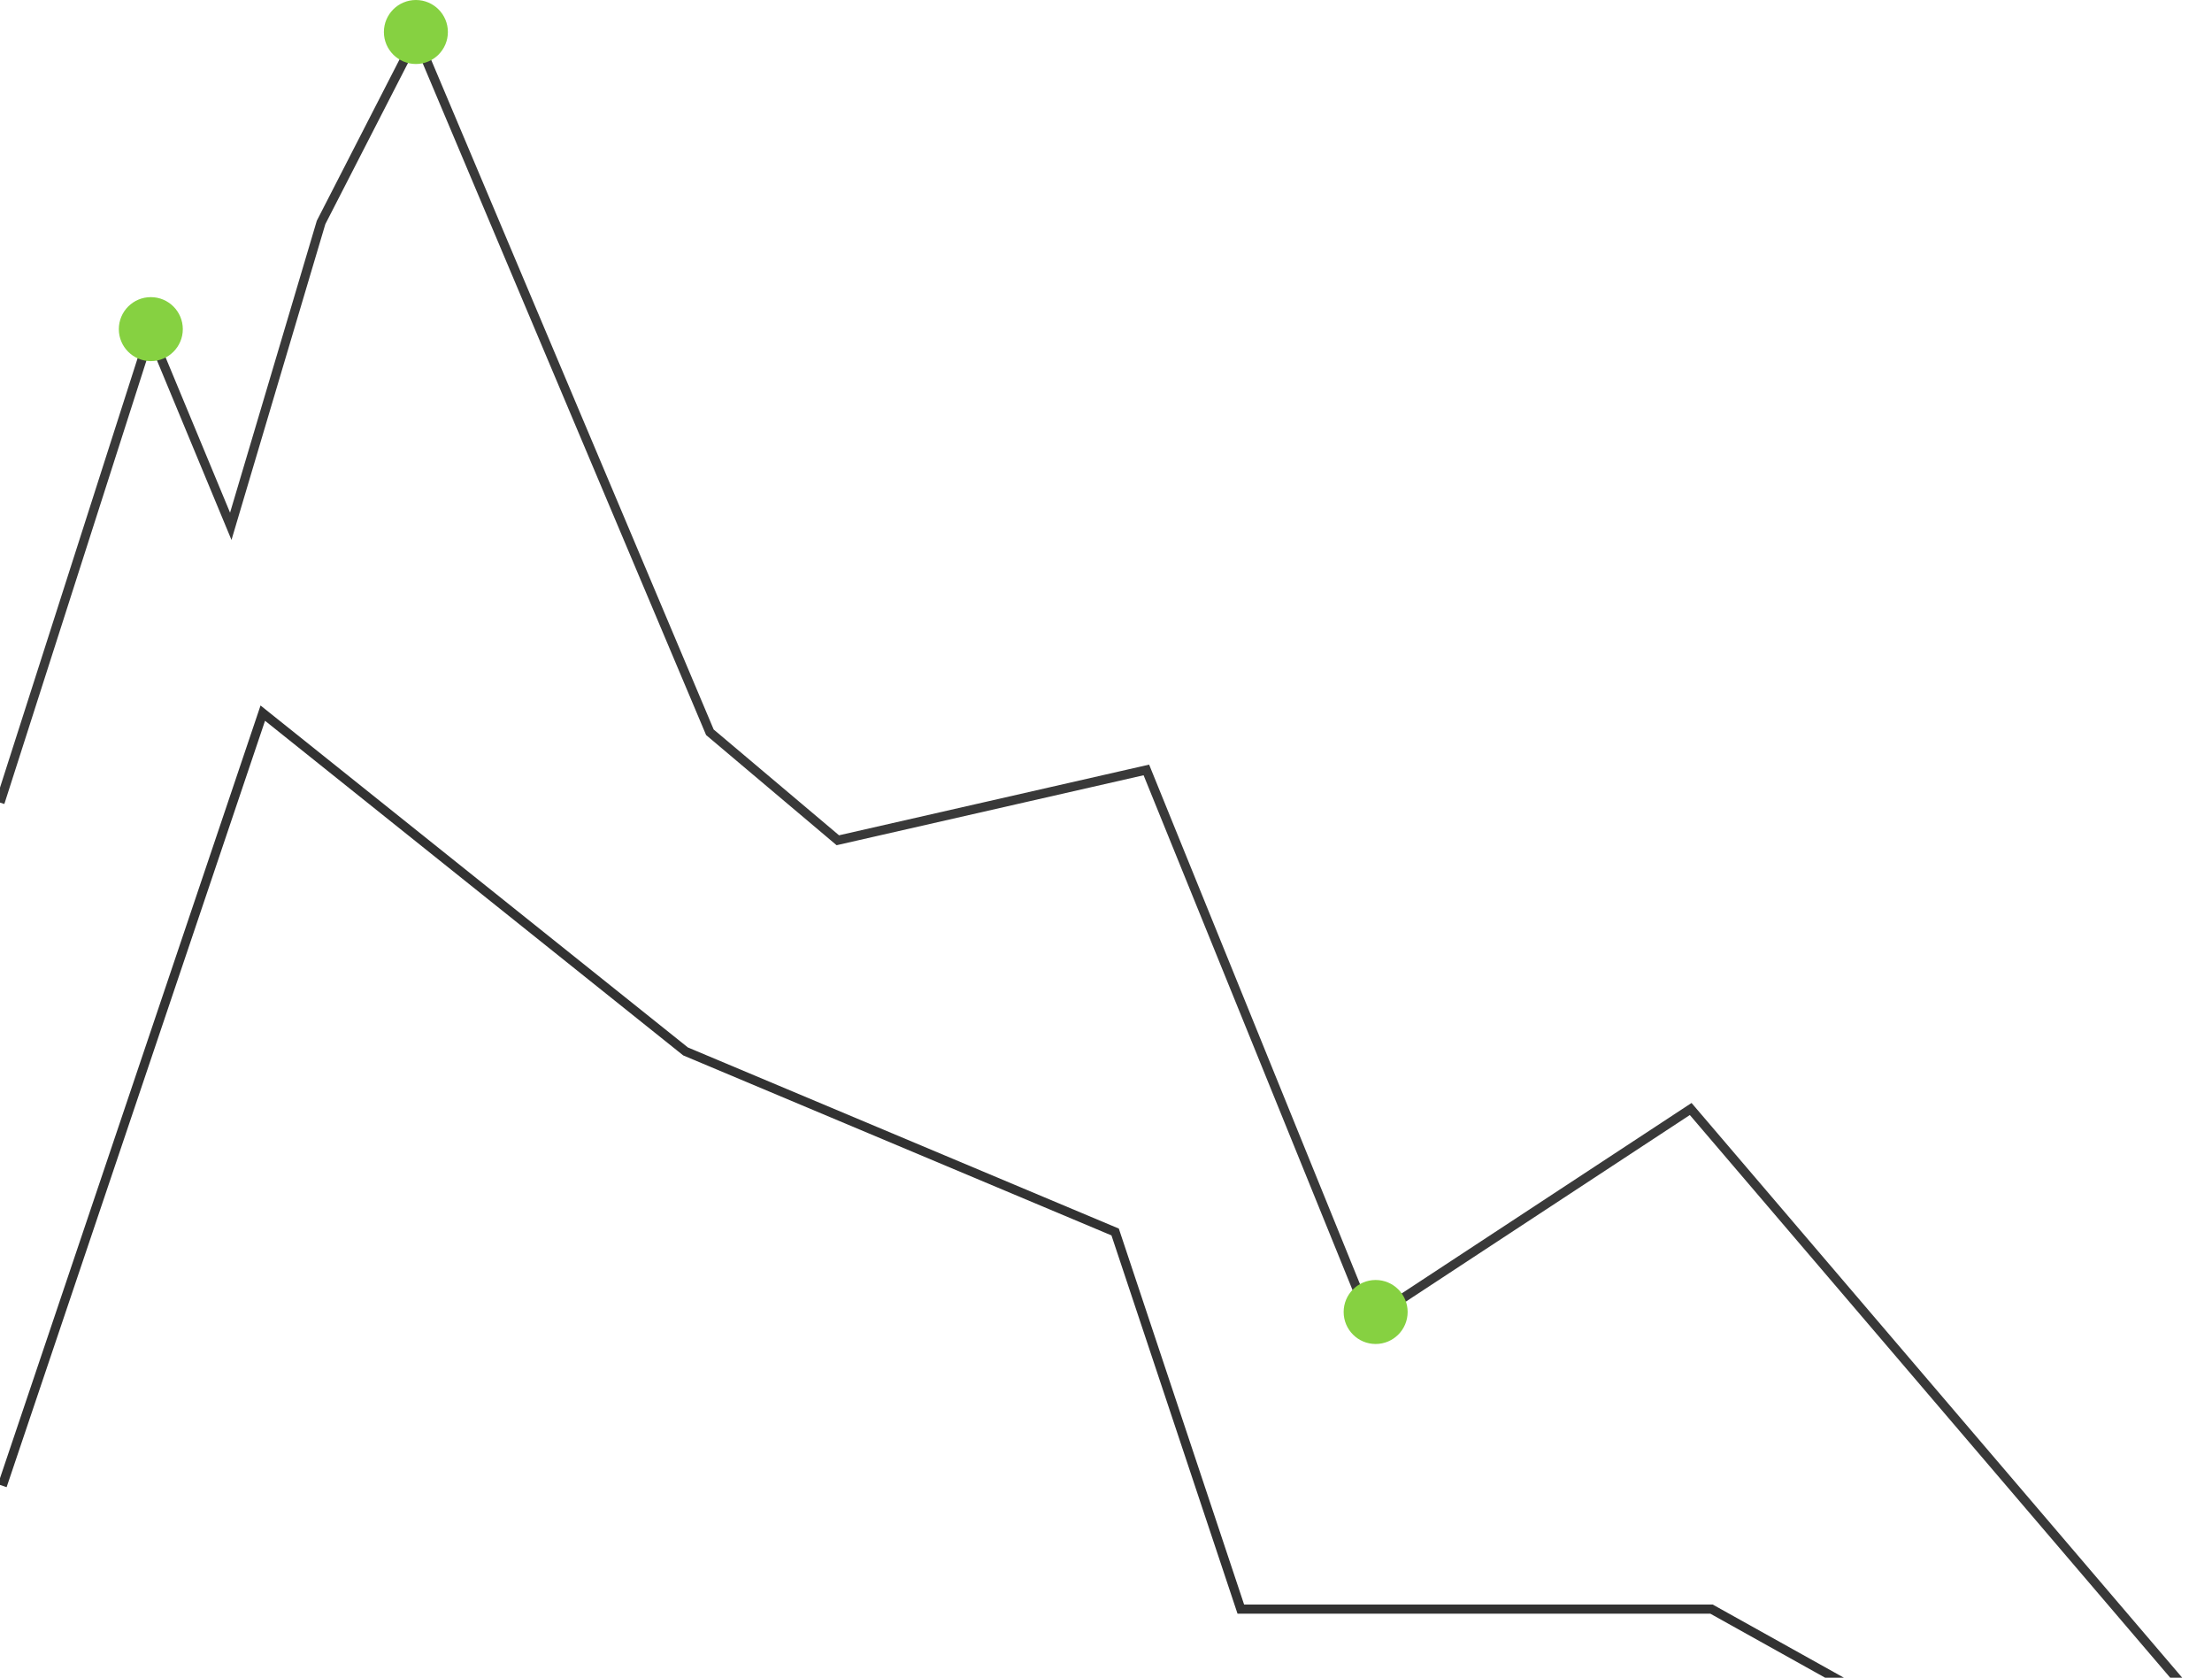 <svg width="484" height="367" fill="none" xmlns="http://www.w3.org/2000/svg"><path d="M457 398l-82.5-46h-103L244 269.5 150 230l-92.5-74-57 169" stroke="#323232" stroke-width="2"/><path d="M483 375L369.934 242.594l-70.254 46.15-48.849-120.319-67.511 15.383-27.992-23.624L91.111 8 70.254 48.656l-19.759 66.477-17.563-42.304L0 175.567" stroke="#393939" stroke-width="2"/><circle cx="7" cy="7" r="7" transform="matrix(-1 0 0 1 98 0)" fill="#86D141"/><circle cx="7" cy="7" r="7" transform="matrix(-1 0 0 1 40 65)" fill="#86D141"/><circle cx="7" cy="7" r="7" transform="matrix(-1 0 0 1 308 280)" fill="#86D141"/></svg>
